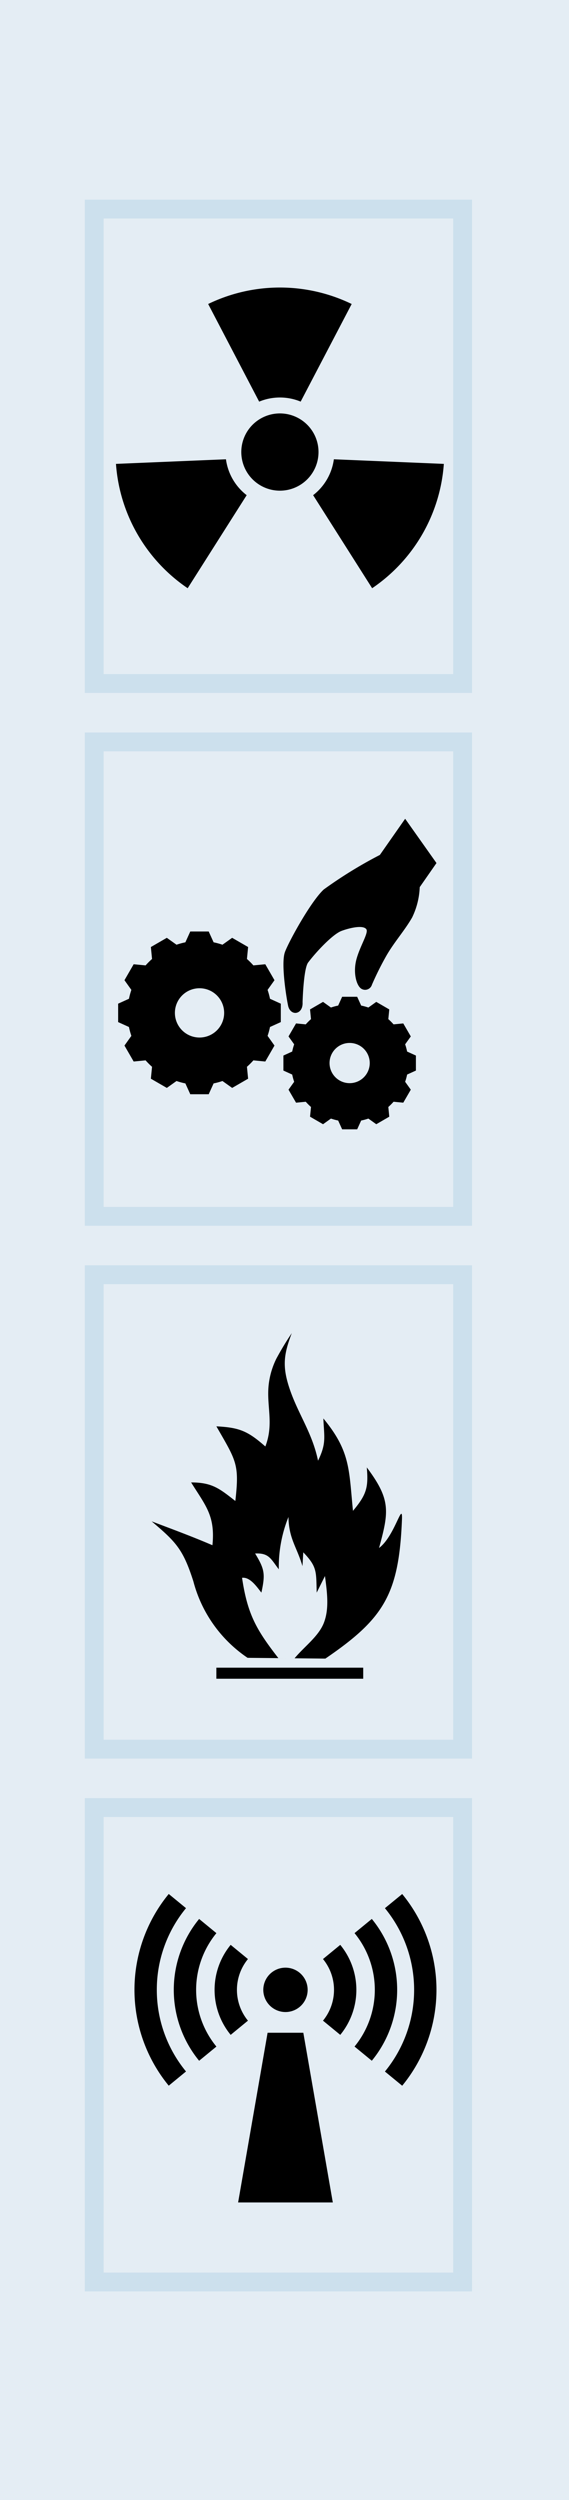 <svg xmlns="http://www.w3.org/2000/svg" width="90.581" height="397.758" viewBox="0 0 90.581 397.758">
  <g id="Grupo_16600" data-name="Grupo 16600" transform="translate(-7177.161 -2548.333)">
    <rect id="Rectángulo_4642" data-name="Rectángulo 4642" width="90.581" height="397.758" transform="translate(7177.161 2548.333)" fill="#e4edf4"/>
    <g id="Grupo_16599" data-name="Grupo 16599">
      <rect id="Rectángulo_4643" data-name="Rectángulo 4643" width="58.645" height="75.484" transform="translate(7192.161 2581.599)" fill="none" stroke="#cce0ed" stroke-miterlimit="10" stroke-width="3"/>
      <rect id="Rectángulo_4644" data-name="Rectángulo 4644" width="58.645" height="75.484" transform="translate(7192.161 2666.374)" fill="none" stroke="#cce0ed" stroke-miterlimit="10" stroke-width="3"/>
      <rect id="Rectángulo_4645" data-name="Rectángulo 4645" width="58.645" height="75.484" transform="translate(7192.161 2751.148)" fill="none" stroke="#cce0ed" stroke-miterlimit="10" stroke-width="3"/>
      <rect id="Rectángulo_4646" data-name="Rectángulo 4646" width="58.645" height="75.484" transform="translate(7192.161 2835.922)" fill="none" stroke="#cce0ed" stroke-miterlimit="10" stroke-width="3"/>
      <path id="Trazado_42319" data-name="Trazado 42319" d="M7218.419,2612.237,7210.3,2596.7a26.211,26.211,0,0,1,22.846,0l-8.122,15.532a8.627,8.627,0,0,0-6.6,0Zm-5.289,9.17-17.507.732a26.148,26.148,0,0,0,11.413,19.783l9.394-14.805A8.666,8.666,0,0,1,7213.13,2621.407Zm13.88,5.71,9.394,14.805a26.148,26.148,0,0,0,11.413-19.783l-17.507-.732A8.666,8.666,0,0,1,7227.01,2627.117Zm-5.29-13.007a6.146,6.146,0,1,0,6.146,6.146A6.146,6.146,0,0,0,7221.72,2614.11Z"/>
      <path id="Trazado_42320" data-name="Trazado 42320" d="M7223.063,2708.5c-.137-.446-1.258-6.732-.541-8.693.592-1.618,4.094-8.025,6.178-9.953a69.894,69.894,0,0,1,8.936-5.5l4.023-5.751,4.986,7.046-2.667,3.831a12.04,12.04,0,0,1-1.218,4.845c-1.237,2.147-2.919,3.98-4.161,6.19a48.222,48.222,0,0,0-2.229,4.491,1.133,1.133,0,0,1-1.679.645c-.811-.511-1.35-2.6-.785-4.7s1.966-4.216,1.575-4.77c-.531-.75-2.809-.167-3.947.261-1.463.55-4.152,3.473-5.325,5.038-.737.983-.88,6.3-.88,6.3C7225.441,2709.722,7223.545,2710.076,7223.063,2708.5Zm-1.2-.479v2.931l-1.722.781a11.213,11.213,0,0,1-.384,1.41l1.1,1.544-.733,1.269-.733,1.27-1.894-.186a11.538,11.538,0,0,1-1.025,1.025l.186,1.894-1.27.733-1.269.733-1.544-1.1a11.216,11.216,0,0,1-1.41.384l-.781,1.722h-2.931l-.781-1.722a11.254,11.254,0,0,1-1.41-.384l-1.544,1.1-1.269-.733-1.269-.733.185-1.894a11.334,11.334,0,0,1-1.024-1.025l-1.9.186-.733-1.27-.733-1.269,1.1-1.544a11.211,11.211,0,0,1-.384-1.41l-1.722-.781v-2.931l1.722-.781a11.257,11.257,0,0,1,.384-1.41l-1.1-1.543.733-1.27.733-1.269,1.9.185a11.289,11.289,0,0,1,1.024-1.024l-.185-1.9,1.269-.733,1.269-.733,1.544,1.1a11.254,11.254,0,0,1,1.41-.384l.781-1.721h2.931l.781,1.721a11.216,11.216,0,0,1,1.41.384l1.544-1.1,1.269.733,1.27.733-.186,1.9a11.492,11.492,0,0,1,1.025,1.024l1.894-.185.733,1.269.733,1.27-1.1,1.543a11.258,11.258,0,0,1,.384,1.41Zm-9.018,1.466a3.921,3.921,0,1,0-3.921,3.921A3.921,3.921,0,0,0,7212.845,2709.491Zm30.525,6.788v2.389l-1.4.636a8.987,8.987,0,0,1-.313,1.149l.9,1.257-.6,1.035-.6,1.034-1.543-.151a9.489,9.489,0,0,1-.835.835l.151,1.543-1.034.6-1.035.6-1.257-.9a9.443,9.443,0,0,1-1.149.313l-.636,1.4h-2.389l-.636-1.4a9.371,9.371,0,0,1-1.149-.313l-1.258.9-1.034-.6-1.035-.6.152-1.543a9.293,9.293,0,0,1-.835-.835l-1.544.151-.6-1.034-.6-1.035.9-1.257a9.234,9.234,0,0,1-.313-1.149l-1.4-.636v-2.389l1.4-.636a9.218,9.218,0,0,1,.313-1.15l-.9-1.257.6-1.034.6-1.035,1.544.152a9.17,9.17,0,0,1,.835-.835l-.152-1.544,1.035-.6,1.034-.6,1.258.9a9.158,9.158,0,0,1,1.149-.313l.636-1.4h2.389l.636,1.4a9.227,9.227,0,0,1,1.149.313l1.257-.9,1.035.6,1.034.6-.151,1.544a9.36,9.36,0,0,1,.835.835l1.543-.152.6,1.035.6,1.034-.9,1.257a8.972,8.972,0,0,1,.313,1.15Zm-7.348,1.194a3.2,3.2,0,1,0-3.195,3.2A3.2,3.2,0,0,0,7236.022,2717.473Z"/>
      <g id="Grupo_16597" data-name="Grupo 16597">
        <rect id="Rectángulo_4647" data-name="Rectángulo 4647" width="23.378" height="1.759" transform="translate(7211.605 2813.667)"/>
        <path id="Trazado_42321" data-name="Trazado 42321" d="M7237.5,2794.625c1.591-5.8,1.892-7.7-1.948-12.82.284,3.215-.058,4.344-2.2,6.913-.657-6.569-.385-9.459-4.714-14.705.115,2.944.525,3.926-.848,6.724-.946-4.564-3.247-7.507-4.6-11.674-1.111-3.411-.833-5.339.422-8.625a46.922,46.922,0,0,0-2.464,4.078,12.5,12.5,0,0,0-1.131,3.53c-.613,3.667.862,6.588-.615,10.429-2.8-2.472-4.147-3.019-7.794-3.206,3.174,5.525,3.683,6,3.018,11.878-2.519-1.972-3.687-2.954-7.039-2.954,2.324,3.73,3.855,5.3,3.393,9.993-3.175-1.369-6.444-2.574-9.678-3.8,3.886,3.286,5.008,4.438,6.641,9.541a21.137,21.137,0,0,0,8.629,12.171l6.884.07-1.98-.021c-3.472-4.474-4.913-6.923-5.782-12.781,1.29-.161,2.366,1.464,3.079,2.357.641-2.97.523-3.711-1-6.223,2.214-.11,2.508.869,3.77,2.514a21.329,21.329,0,0,1,1.54-8.327c.054,3.487,1.347,4.79,2.23,7.825q.064-1.1.127-2.2c2.239,2.328,2.043,3.059,2.137,6.411q.657-1.321,1.318-2.641c.363,2.742.678,5.232-.172,7.439-.834,2.168-3.122,3.782-4.666,5.653l4.9.049c9.316-6.36,11.713-10.215,12.193-22.12C7241.269,2786.956,7240.022,2792.751,7237.5,2794.625Z" fill-rule="evenodd"/>
      </g>
      <g id="Grupo_16598" data-name="Grupo 16598">
        <path id="Trazado_42322" data-name="Trazado 42322" d="M7222.606,2868.456a3.53,3.53,0,1,0-3.53-3.528A3.536,3.536,0,0,0,7222.606,2868.456Z" fill-rule="evenodd"/>
        <path id="Trazado_42323" data-name="Trazado 42323" d="M7219.761,2871.751h5.687l4.694,27h-15.073Z" fill-rule="evenodd"/>
        <path id="Trazado_42324" data-name="Trazado 42324" d="M7202.124,2864.928a20.4,20.4,0,0,1,4.648-13l-2.749-2.256a24.039,24.039,0,0,0,0,30.5l2.749-2.258A20.4,20.4,0,0,1,7202.124,2864.928Z" fill-rule="evenodd"/>
        <path id="Trazado_42325" data-name="Trazado 42325" d="M7208.862,2853.646a17.782,17.782,0,0,0,0,22.562l2.749-2.257a14.226,14.226,0,0,1,0-18.047Z" fill-rule="evenodd"/>
        <path id="Trazado_42326" data-name="Trazado 42326" d="M7213.883,2857.768a11.284,11.284,0,0,0,0,14.319l2.749-2.258a7.731,7.731,0,0,1,0-9.805Z" fill-rule="evenodd"/>
        <path id="Trazado_42327" data-name="Trazado 42327" d="M7228.579,2860.024a7.729,7.729,0,0,1,0,9.805l2.749,2.258a11.281,11.281,0,0,0,0-14.319Z" fill-rule="evenodd"/>
        <path id="Trazado_42328" data-name="Trazado 42328" d="M7233.6,2855.9a14.222,14.222,0,0,1,0,18.047l2.75,2.257a17.782,17.782,0,0,0,0-22.562Z" fill-rule="evenodd"/>
        <path id="Trazado_42329" data-name="Trazado 42329" d="M7238.438,2851.932a20.487,20.487,0,0,1,0,25.99l2.75,2.258a24.042,24.042,0,0,0,0-30.5Z" fill-rule="evenodd"/>
      </g>
    </g>
  </g>
</svg>
